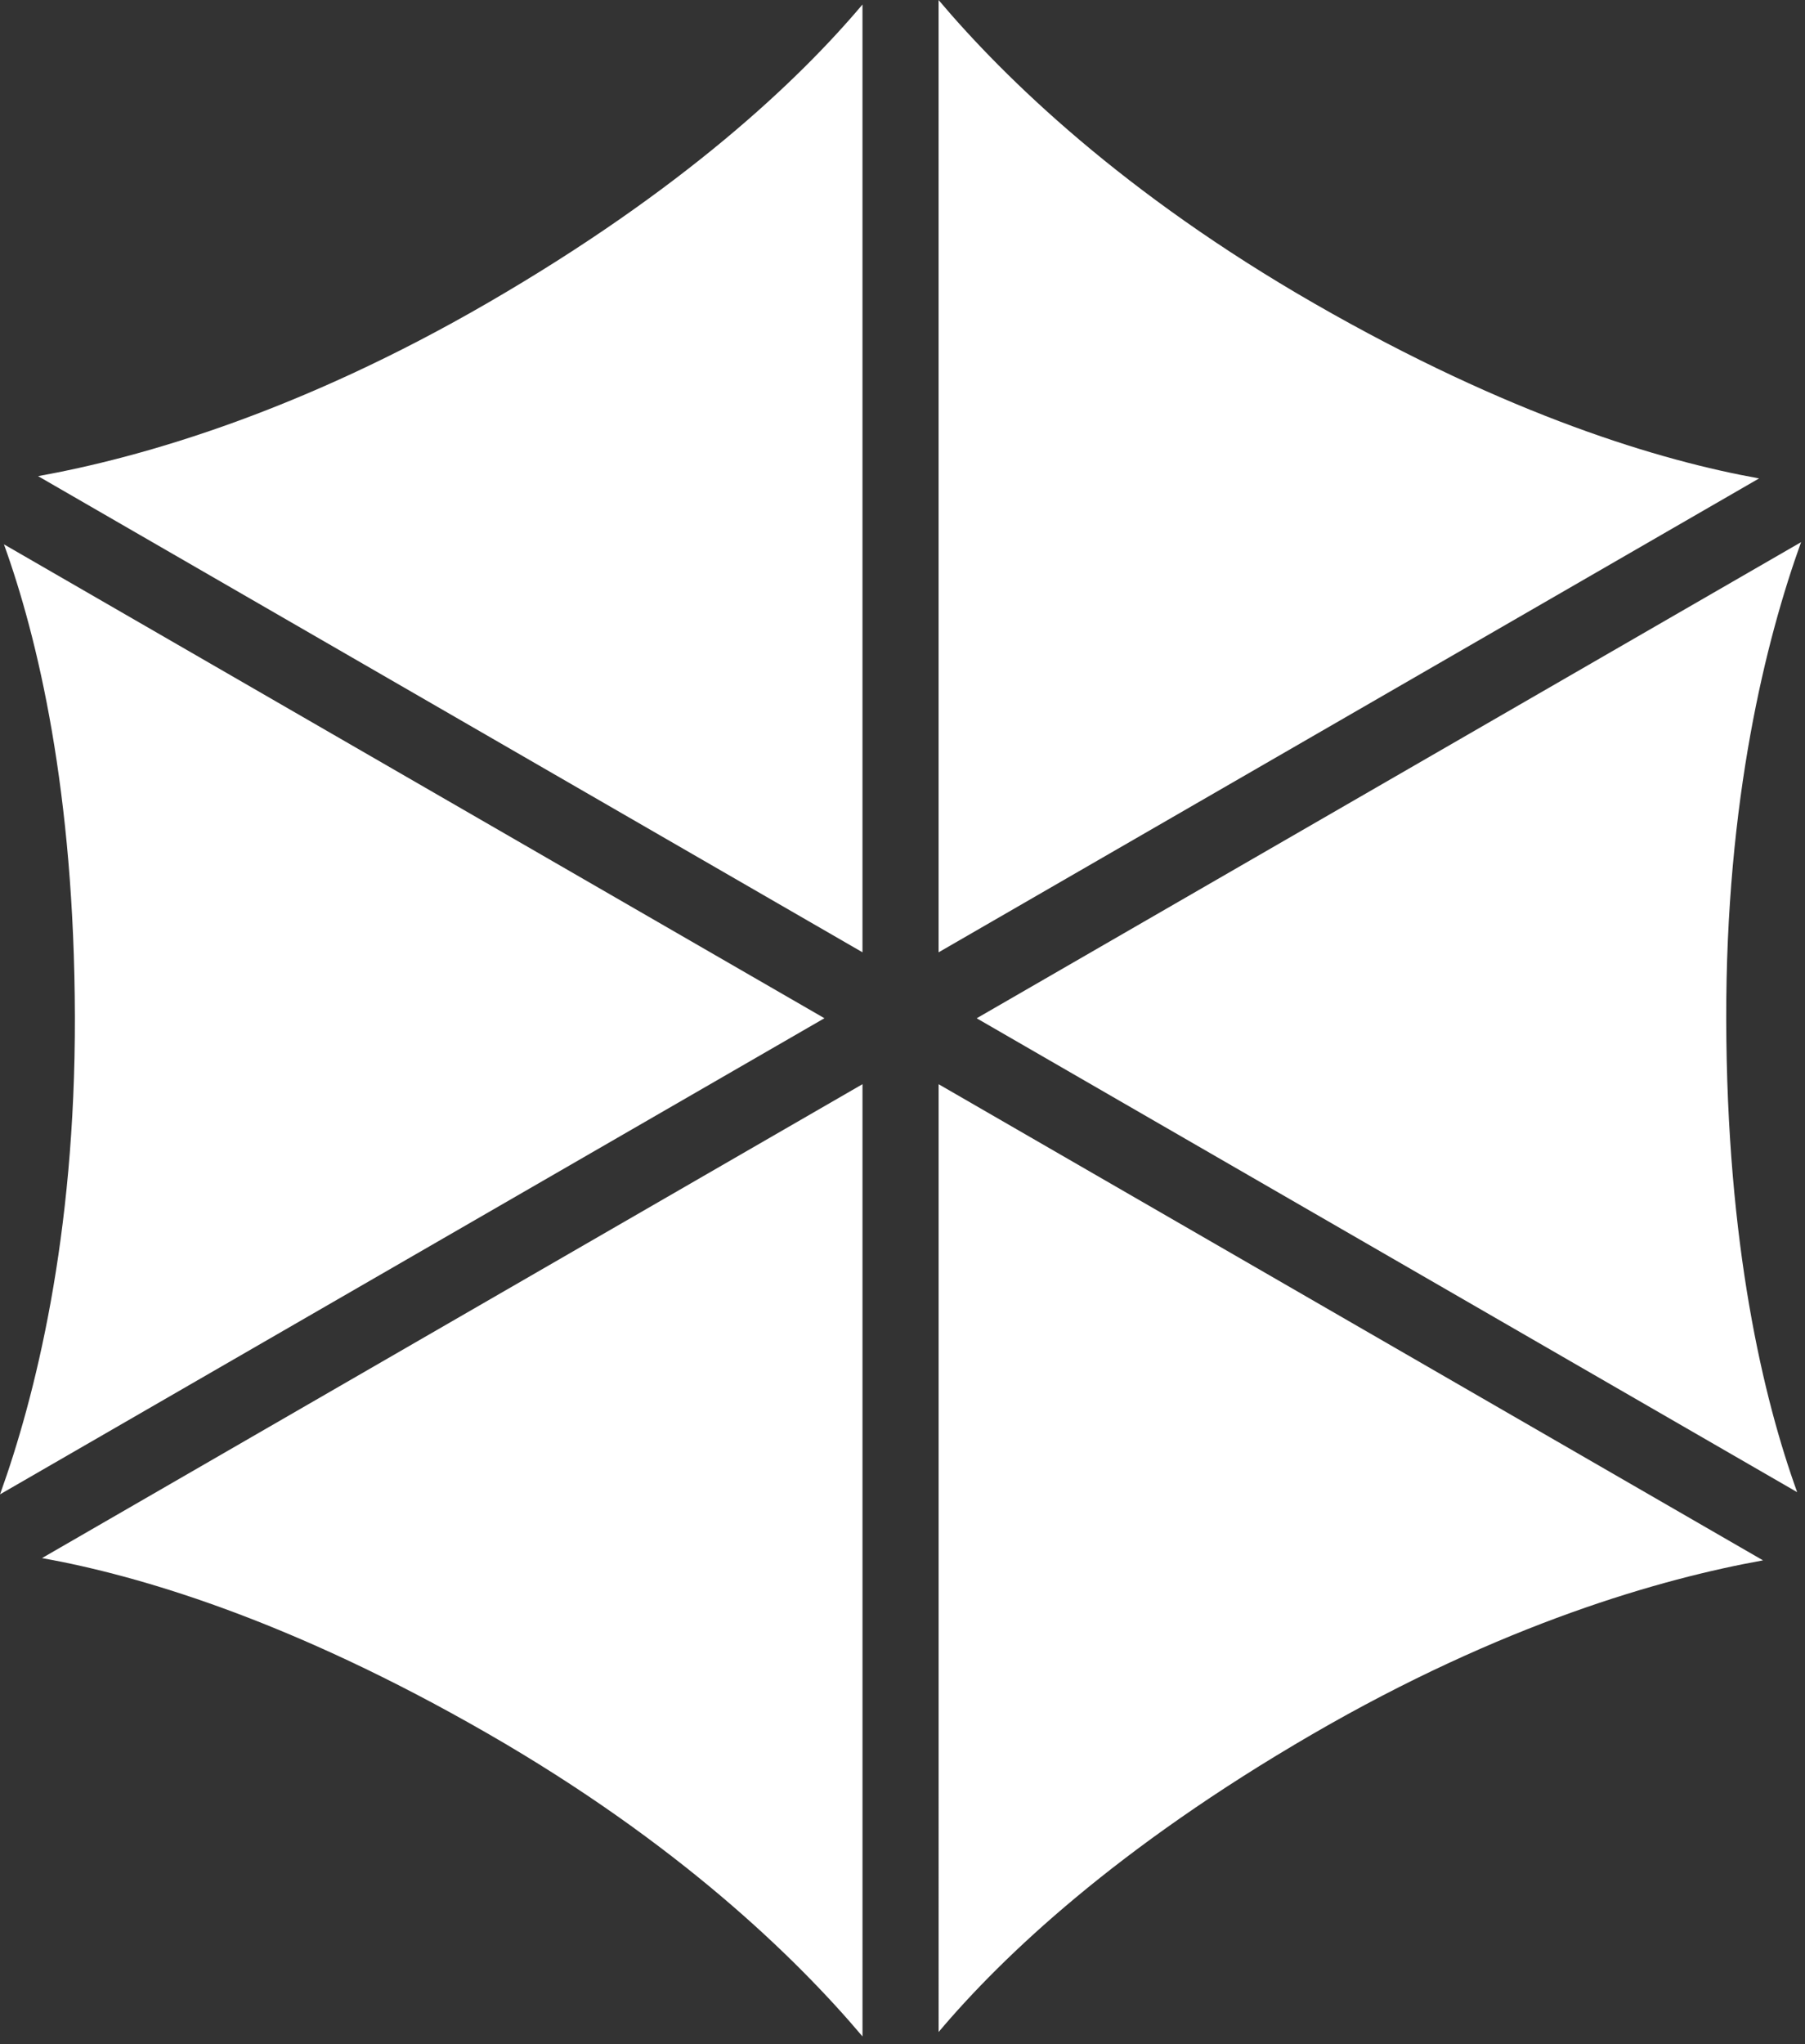 <?xml version="1.0" encoding="UTF-8" standalone="no"?>
<!DOCTYPE svg PUBLIC "-//W3C//DTD SVG 1.1//EN" "http://www.w3.org/Graphics/SVG/1.1/DTD/svg11.dtd">
<svg width="100%" height="100%" viewBox="0 0 159 180" version="1.1" xmlns="http://www.w3.org/2000/svg" xmlns:xlink="http://www.w3.org/1999/xlink" xml:space="preserve" xmlns:serif="http://www.serif.com/" style="fill-rule:evenodd;clip-rule:evenodd;stroke-linejoin:round;stroke-miterlimit:2;">
    <rect x="0" y="0" width="159" height="180" fill="#333333" stroke="none"/>
    <g transform="matrix(1,0,0,1,-93.877,-110.336)">
        <g transform="matrix(0.5,0,0,0.5,86.603,150)">
            <path d="M179.912,111.617L325.153,195.472C307.246,198.696 279.296,206.63 245.756,226.088C211.378,246.032 191.207,265.146 179.913,278.534L179.912,111.617Z" style="fill:white;"/>
        </g>
        <g transform="matrix(-0.5,-6.12323e-17,6.12323e-17,-0.5,259.808,250)">
            <path d="M179.912,111.617L325.153,195.472C307.246,198.696 279.296,206.63 245.756,226.088C211.378,246.032 191.207,265.146 179.913,278.534L179.912,111.617Z" style="fill:white;"/>
        </g>
        <g transform="matrix(-0.25,-0.433,0.433,-0.25,173.205,300)">
            <path d="M179.912,111.617L325.153,195.472C307.248,198.696 279.297,206.63 245.756,226.088C211.378,246.032 191.207,265.146 179.913,278.534L179.912,111.617Z" style="fill:white;"/>
        </g>
        <g transform="matrix(0.25,-0.433,0.433,0.25,86.603,250)">
            <path d="M179.912,111.617L325.153,195.472C307.246,198.696 279.296,206.63 245.756,226.088C211.378,246.032 191.207,265.146 179.913,278.534L179.912,111.617Z" style="fill:white;"/>
        </g>
        <g transform="matrix(0.25,0.433,-0.433,0.25,173.205,100)">
            <path d="M179.912,111.617L325.153,195.472C307.248,198.696 279.297,206.63 245.756,226.088C211.378,246.032 191.207,265.146 179.913,278.534L179.912,111.617Z" style="fill:white;"/>
        </g>
        <g transform="matrix(-0.25,0.433,-0.433,-0.25,259.808,150)">
            <path d="M179.912,111.617L325.153,195.472C307.246,198.696 279.296,206.63 245.756,226.088C211.378,246.032 191.207,265.146 179.913,278.534L179.912,111.617Z" style="fill:white;"/>
        </g>
    </g>
</svg>
